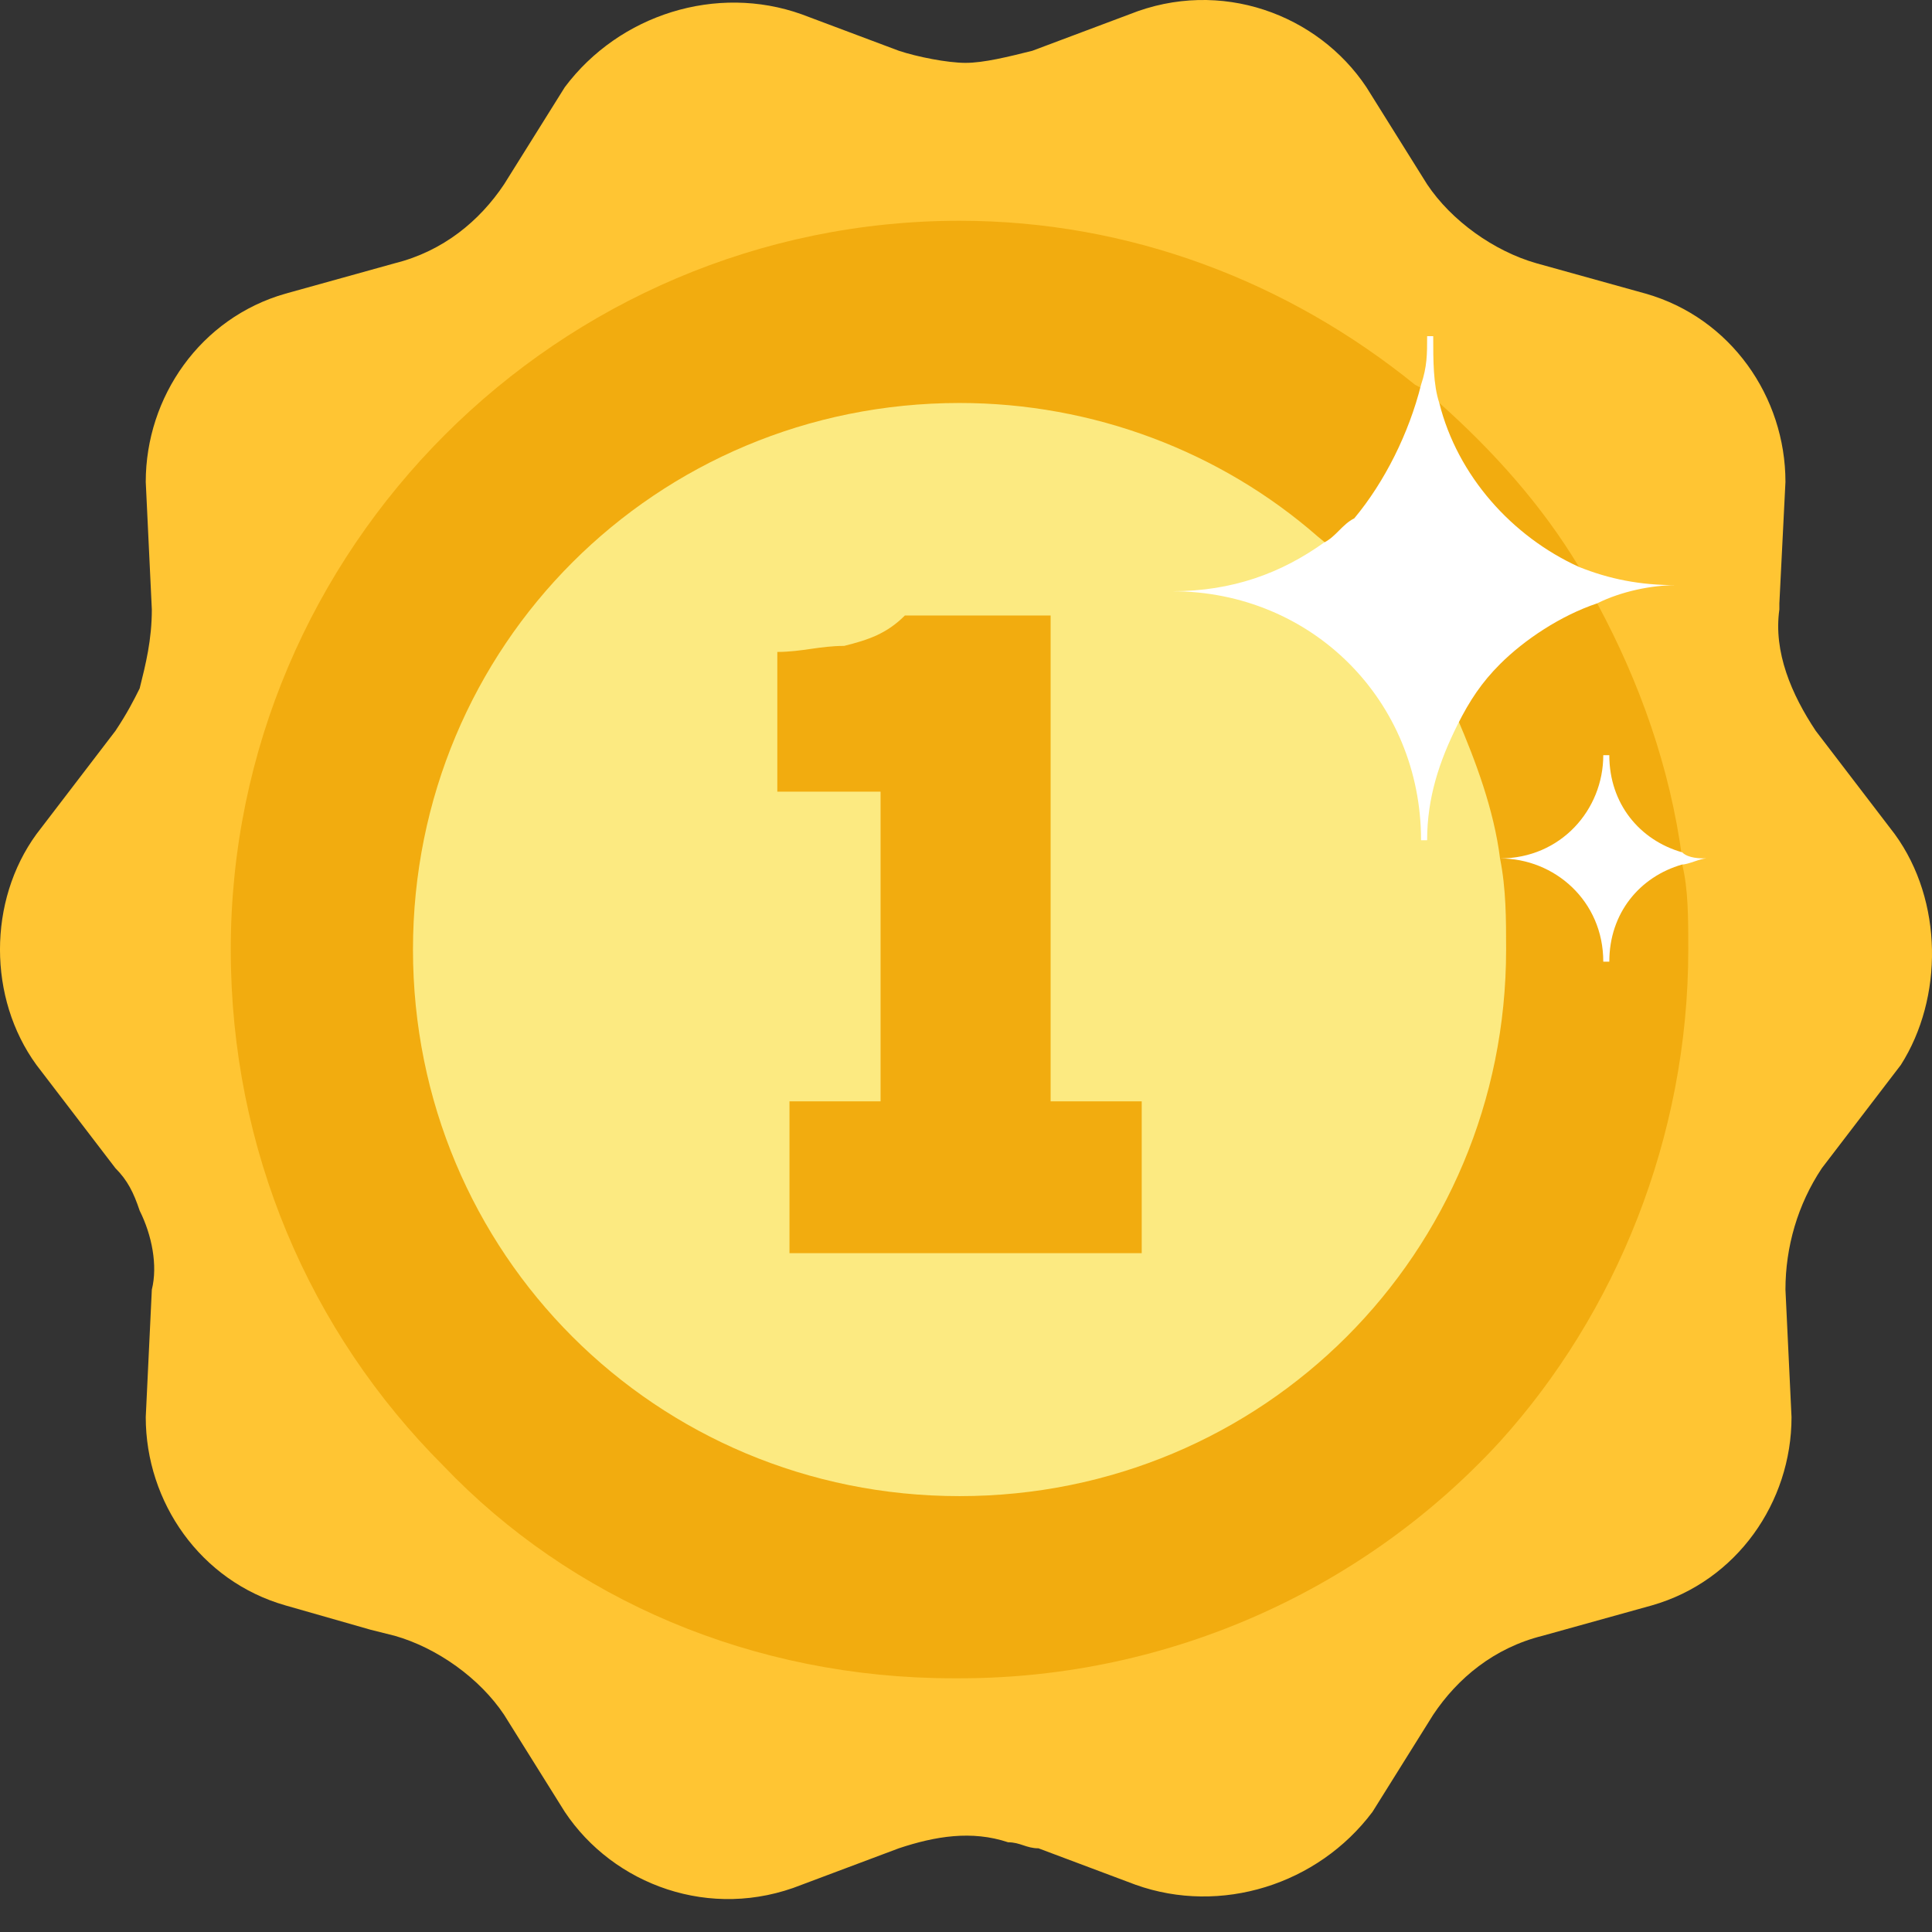 <svg width="41" height="41" viewBox="0 0 41 41" fill="none" xmlns="http://www.w3.org/2000/svg">
<rect x="0" y="0" width="41" height="41" fill="#333333" stroke="none"/>
<path d="M40.21 17.702L38.534 15.511C38.019 14.738 37.632 13.835 37.761 12.933V12.805L37.89 10.227C37.89 8.423 36.73 6.747 34.926 6.232L32.606 5.587C31.704 5.33 30.802 4.685 30.286 3.912L28.997 1.85C27.966 0.303 25.904 -0.47 23.971 0.303L21.909 1.077C21.394 1.206 20.878 1.334 20.491 1.334C20.105 1.334 19.46 1.206 19.074 1.077L17.012 0.303C15.208 -0.341 13.146 0.303 11.986 1.85L10.697 3.912C10.181 4.685 9.408 5.33 8.377 5.587L6.057 6.232C4.253 6.747 3.093 8.423 3.093 10.227L3.222 12.933C3.222 13.578 3.093 14.093 2.964 14.609C2.835 14.867 2.706 15.124 2.449 15.511L0.773 17.702C-0.258 19.119 -0.258 21.181 0.773 22.599L2.449 24.79C2.706 25.048 2.835 25.306 2.964 25.692C3.222 26.208 3.351 26.852 3.222 27.368L3.093 30.074C3.093 31.878 4.253 33.554 6.057 34.069L7.862 34.585L8.377 34.714C9.279 34.971 10.181 35.616 10.697 36.389L11.986 38.451C13.017 39.998 15.079 40.771 17.012 39.998L19.074 39.224C19.847 38.967 20.62 38.838 21.394 39.096C21.651 39.096 21.78 39.224 22.038 39.224L24.1 39.998C25.904 40.642 27.966 39.998 29.126 38.451L30.415 36.389C30.931 35.616 31.704 34.971 32.735 34.714L35.055 34.069C36.859 33.554 38.019 31.878 38.019 30.074L37.89 27.368C37.89 26.465 38.148 25.563 38.663 24.79L40.339 22.599C41.241 21.181 41.241 19.119 40.21 17.702Z" fill="#FFC533"/>
<path d="M35.699 18.346V18.217C35.441 16.284 34.797 14.48 33.895 12.804C33.766 12.547 33.637 12.289 33.508 12.031C32.735 10.742 31.704 9.582 30.544 8.551C30.415 8.423 30.286 8.294 30.029 8.165C27.322 5.974 23.971 4.685 20.363 4.685C11.857 4.685 4.897 11.645 4.897 20.15C4.897 24.403 6.573 28.27 9.408 31.105C12.114 33.94 15.981 35.616 20.234 35.616H20.363C24.873 35.616 28.997 33.682 31.833 30.59C34.281 27.883 35.828 24.146 35.828 20.15C35.828 19.506 35.828 18.862 35.699 18.346Z" fill="#F2AC0F"/>
<path d="M31.833 18.217C31.704 17.186 31.317 16.155 30.931 15.253C30.286 13.707 29.255 12.418 27.966 11.387C25.904 9.583 23.198 8.552 20.363 8.552C13.919 8.552 8.764 13.707 8.764 20.151C8.764 26.594 13.919 31.75 20.363 31.75C26.806 31.75 31.962 26.594 31.962 20.151C31.962 19.506 31.962 18.862 31.833 18.217Z" fill="#FCEA81"/>
<path d="M24.229 23.372V26.594H16.754V23.372H18.687V16.8H16.496V13.835C17.012 13.835 17.398 13.707 17.914 13.707C18.43 13.578 18.816 13.449 19.203 13.062H22.296V23.372H24.229Z" fill="#F2AC0F"/>
<path d="M35.699 18.088C34.797 17.831 34.152 17.057 34.152 16.026H34.024C34.024 17.186 33.121 18.217 31.833 18.217C32.992 18.217 34.024 19.119 34.024 20.408H34.152C34.152 19.377 34.797 18.604 35.699 18.346C35.828 18.346 36.086 18.217 36.215 18.217C36.086 18.217 35.828 18.217 35.699 18.088Z" fill="white"/>
<path d="M35.57 12.418C34.797 12.418 34.153 12.289 33.508 12.031C32.09 11.387 30.93 10.098 30.544 8.551C30.415 8.165 30.415 7.649 30.415 7.134H30.286C30.286 7.52 30.286 7.778 30.157 8.165C29.899 9.196 29.384 10.227 28.74 11C28.482 11.129 28.353 11.387 28.095 11.516C27.193 12.16 26.162 12.547 24.873 12.547C27.837 12.547 30.157 14.866 30.157 17.831H30.286C30.286 16.928 30.544 16.155 30.93 15.382C31.188 14.866 31.446 14.48 31.833 14.093C32.348 13.578 33.121 13.062 33.895 12.804C34.41 12.547 35.055 12.418 35.57 12.418Z" fill="white"/>
</svg>
